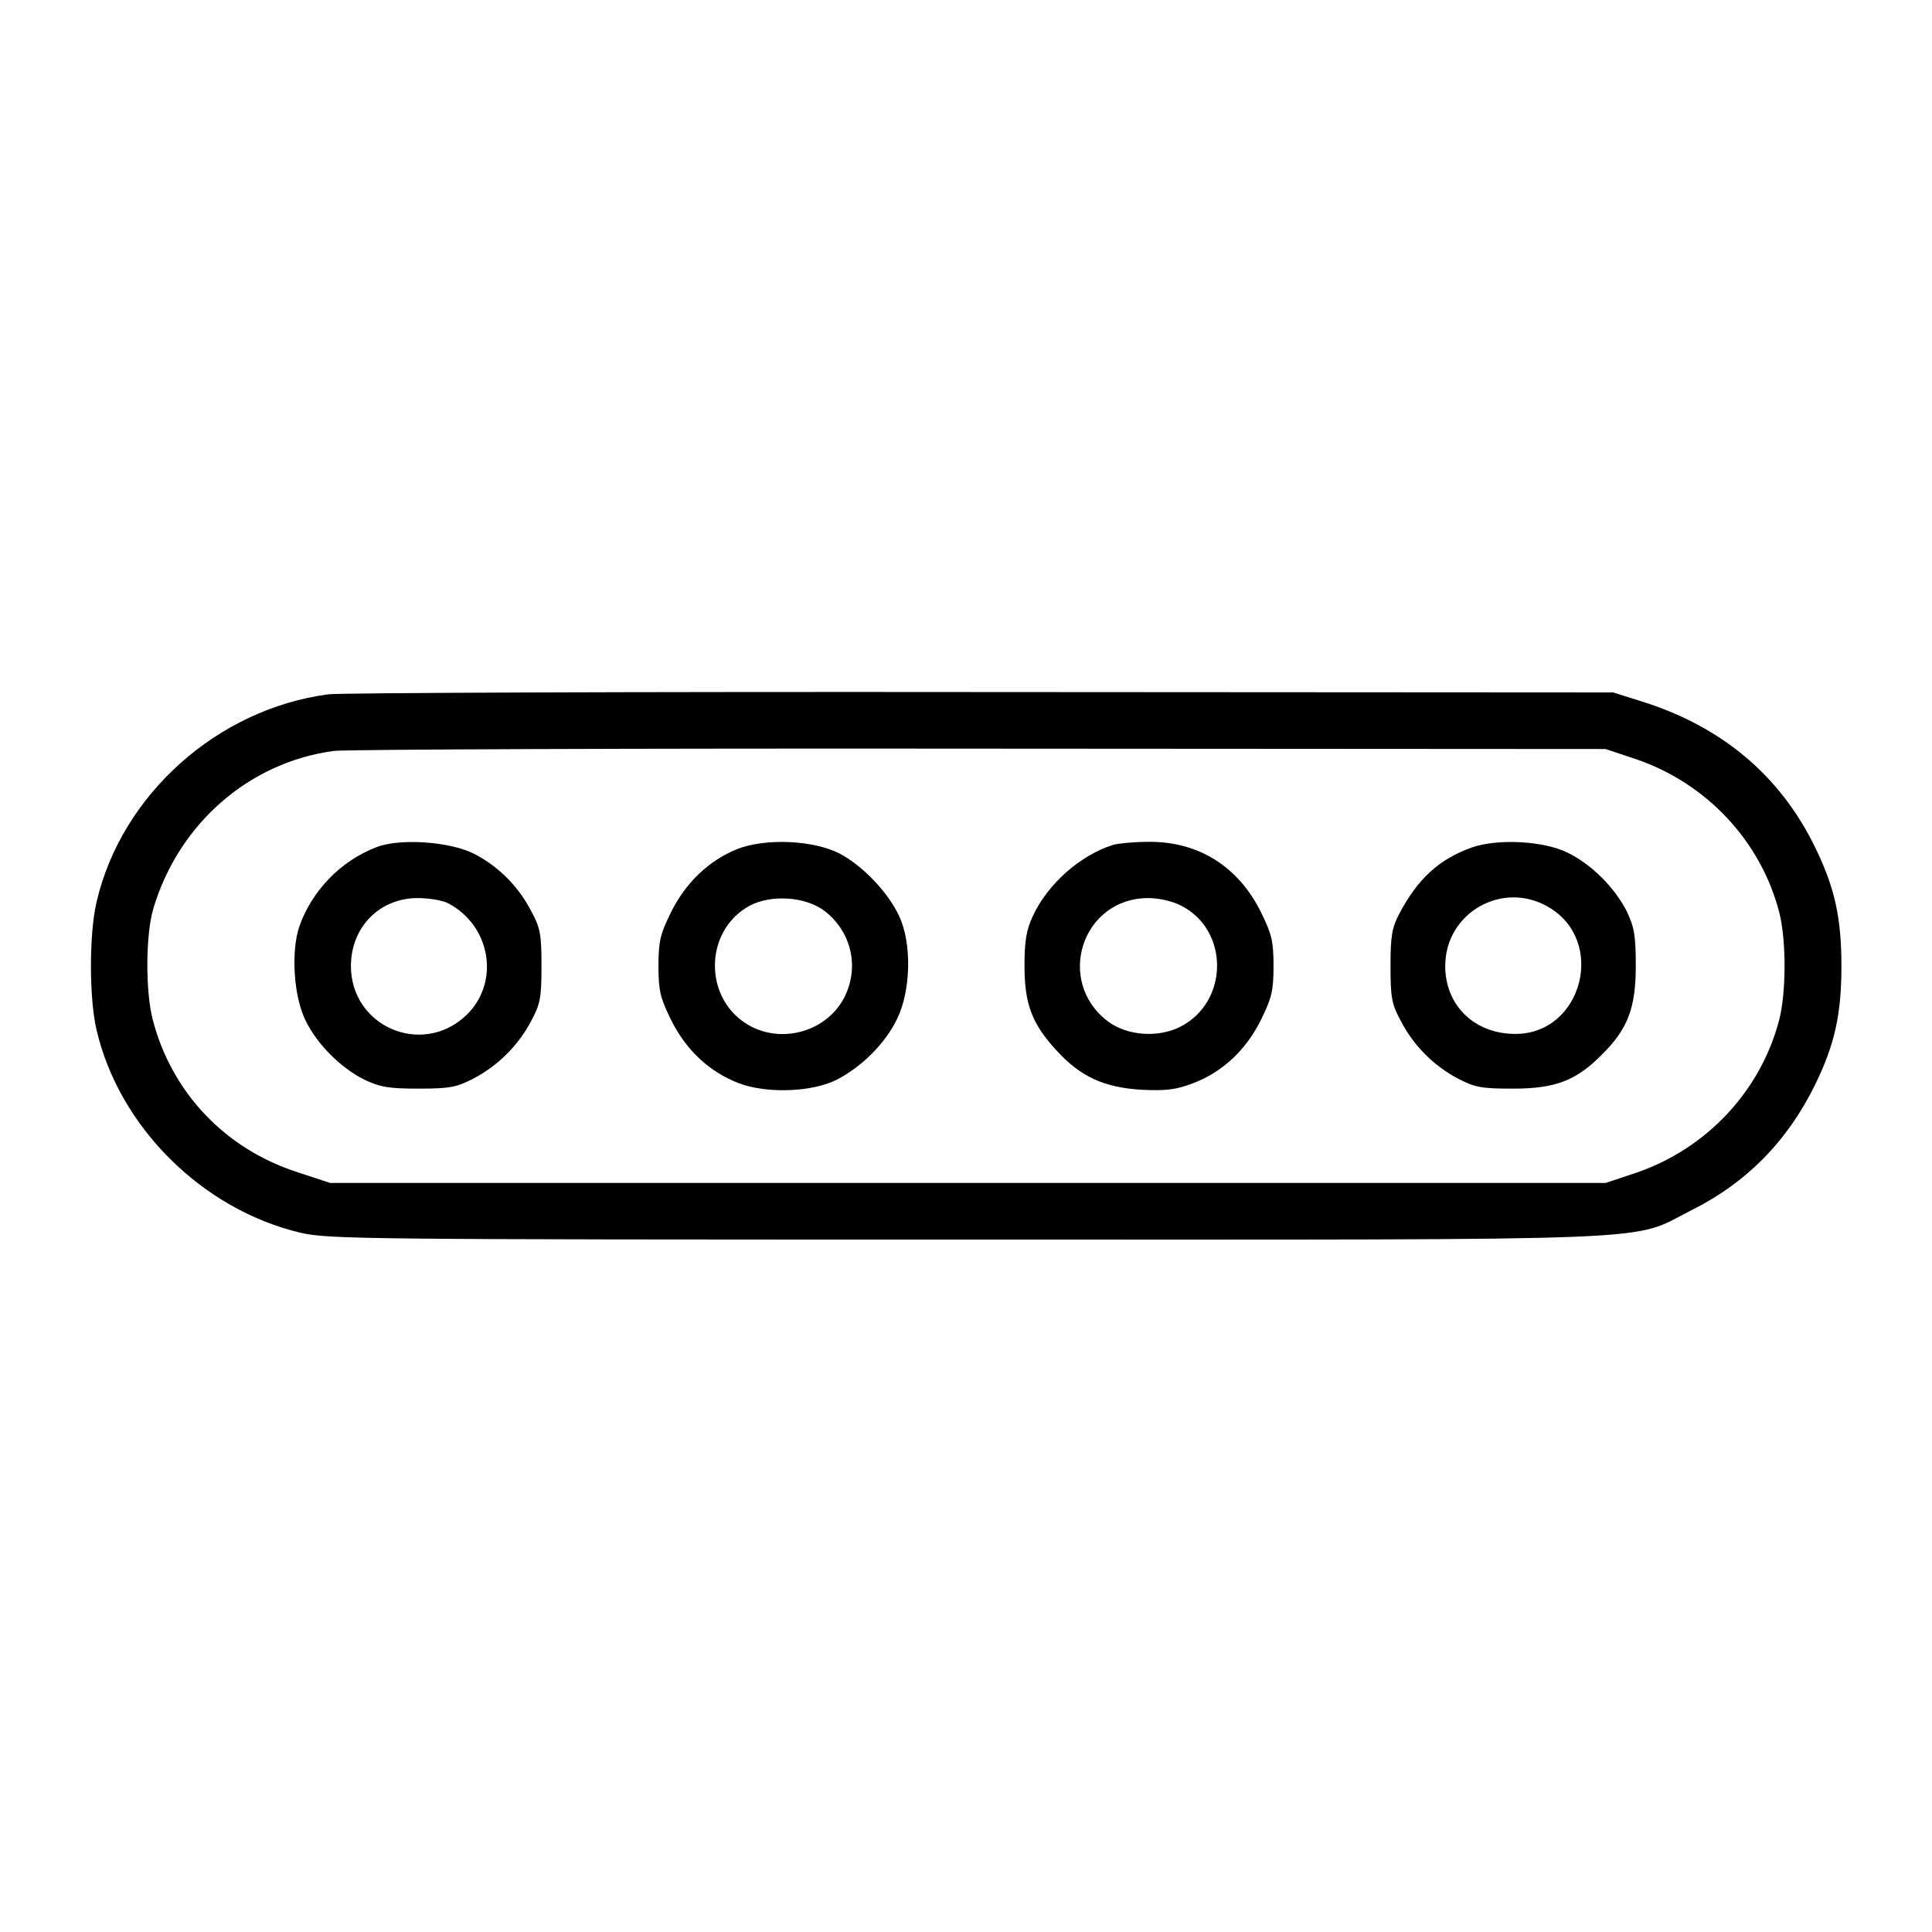 <?xml version="1.0" standalone="no"?>
<!DOCTYPE svg PUBLIC "-//W3C//DTD SVG 20010904//EN"
 "http://www.w3.org/TR/2001/REC-SVG-20010904/DTD/svg10.dtd">
<svg version="1.0" xmlns="http://www.w3.org/2000/svg"
 width="512pt" height="512pt" viewBox="0 0 512 512"
 preserveAspectRatio="xMidYMid meet">

<g transform="translate(0,512) scale(0.1,-0.1)"
fill="#000000" stroke="none">
<path d="M870 3280 c-294 -39 -548 -266 -614 -550 -20 -84 -20 -256 0 -340 60
-257 281 -476 541 -537 74 -17 166 -18 1763 -18 1897 0 1757 -6 1921 77 147
73 256 184 329 333 52 106 70 187 70 315 0 128 -18 209 -70 315 -93 191 -249
321 -462 387 l-73 23 -1675 1 c-921 1 -1700 -2 -1730 -6z m3466 -172 c187 -64
330 -217 379 -405 19 -73 19 -213 0 -286 -49 -188 -192 -341 -379 -405 l-81
-27 -1690 0 -1690 0 -88 29 c-191 62 -332 211 -382 403 -20 76 -19 225 1 294
67 226 254 389 479 419 33 4 805 7 1715 6 l1655 -1 81 -27z"/>
<path d="M998 2875 c-95 -36 -172 -116 -205 -211 -22 -66 -15 -185 17 -249 31
-63 92 -124 155 -156 43 -20 64 -24 145 -24 83 0 101 4 145 27 64 33 120 89
153 153 24 44 27 62 27 145 0 83 -3 101 -27 145 -34 66 -87 119 -151 152 -64
33 -198 42 -259 18z m190 -149 c114 -60 138 -212 46 -298 -117 -109 -304 -28
-304 132 0 103 76 180 177 180 30 0 66 -6 81 -14z"/>
<path d="M1954 2870 c-75 -30 -137 -89 -176 -168 -28 -57 -33 -76 -33 -142 0
-66 5 -85 33 -142 40 -81 102 -139 181 -169 74 -28 195 -23 259 10 66 34 128
96 159 160 37 75 40 200 6 273 -29 63 -97 134 -158 166 -70 36 -197 41 -271
12z m231 -164 c69 -53 92 -143 56 -222 -42 -92 -158 -131 -249 -85 -128 65
-130 253 -5 321 57 30 148 24 198 -14z"/>
<path d="M2950 2881 c-87 -27 -174 -104 -213 -189 -17 -36 -22 -66 -22 -132 0
-101 20 -154 86 -225 63 -69 126 -97 224 -103 65 -3 91 0 136 17 79 30 141 88
181 169 28 57 33 76 33 142 0 66 -5 85 -33 142 -60 122 -167 189 -300 187 -37
0 -78 -4 -92 -8z m180 -161 c128 -65 127 -255 -2 -321 -59 -30 -142 -24 -193
15 -139 107 -67 326 108 326 28 0 64 -8 87 -20z"/>
<path d="M3900 2874 c-86 -31 -142 -82 -191 -174 -20 -38 -24 -59 -24 -140 0
-83 3 -101 27 -145 34 -66 87 -119 151 -153 46 -24 63 -27 147 -27 111 0 167
21 235 90 69 68 90 124 90 235 0 81 -4 103 -24 145 -32 63 -93 124 -156 155
-64 32 -187 38 -255 14z m204 -158 c154 -90 89 -336 -88 -336 -108 0 -186 75
-186 180 0 141 152 228 274 156z"/>
</g>
</svg>
